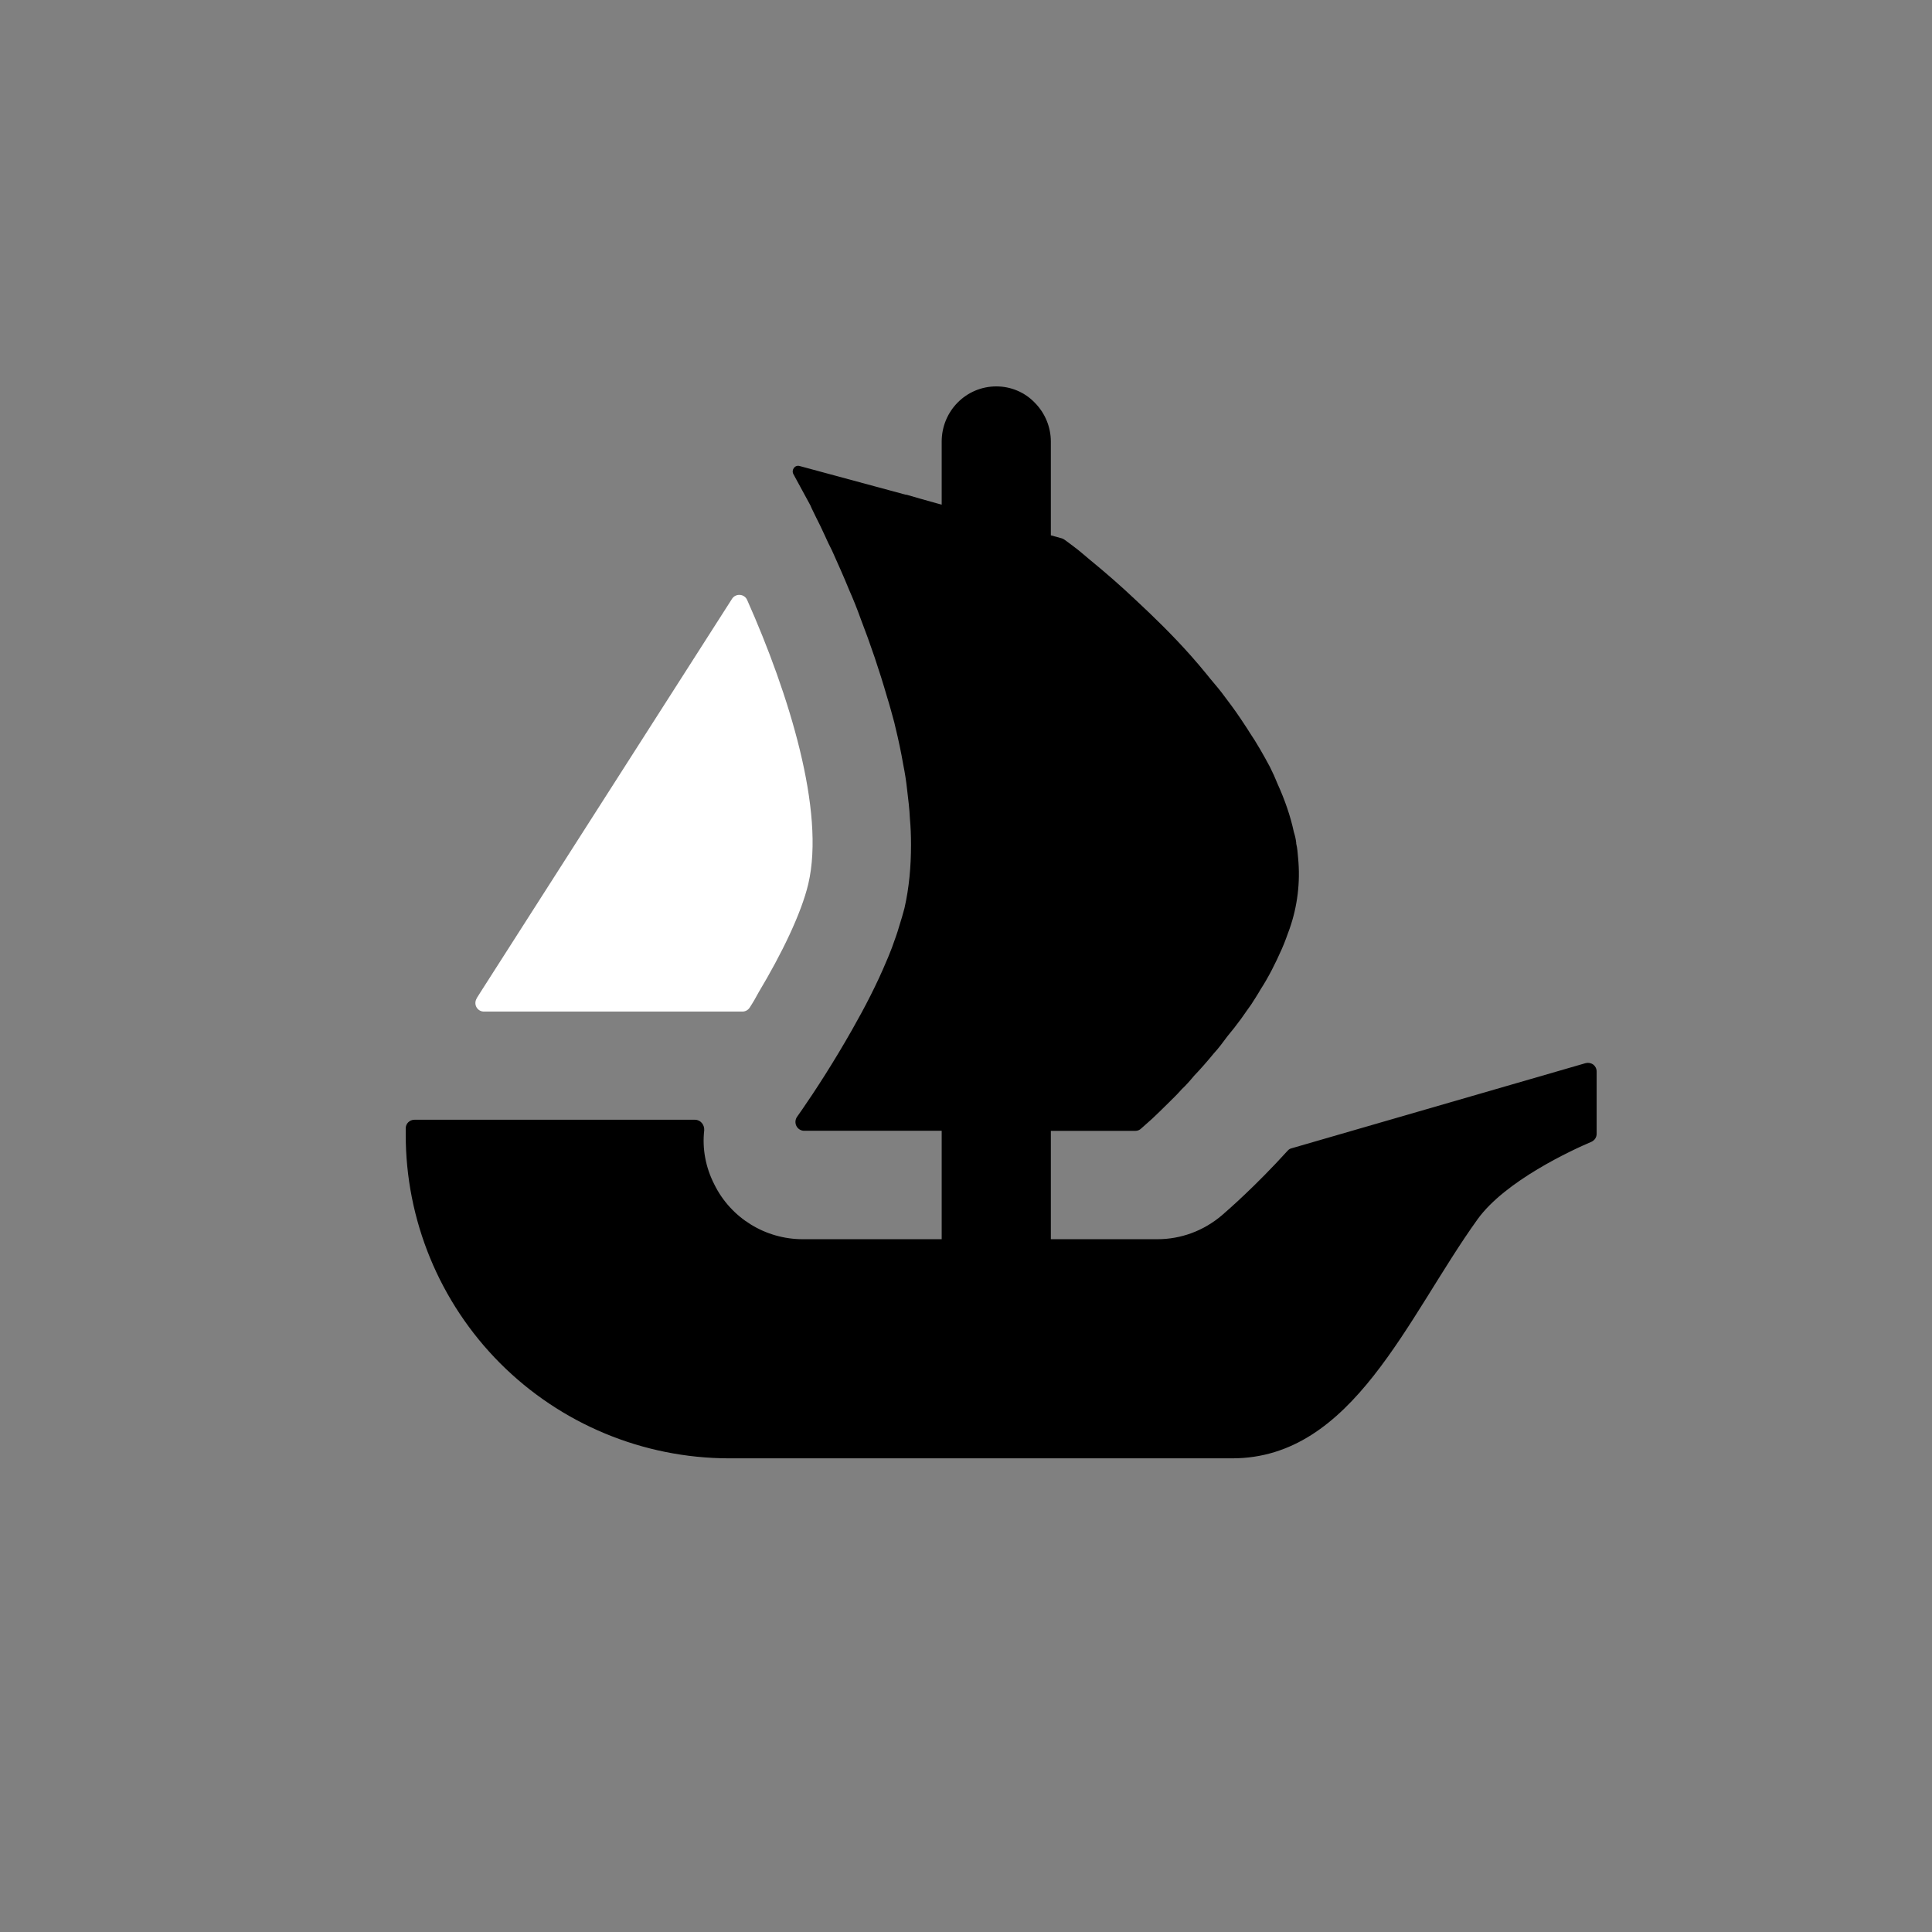 <?xml version="1.0" encoding="UTF-8"?>
<svg width="24px" height="24px" viewBox="0 0 24 24" version="1.1" xmlns="http://www.w3.org/2000/svg" xmlns:xlink="http://www.w3.org/1999/xlink">
    <rect x="0" y="0" width="24" height="24" fill="#808080" stroke="none"/>
    <title>opensea</title>
    <g id="Page-1" stroke="none" stroke-width="1" fill="none" fill-rule="evenodd">
        <g id="opensea" fill-rule="nonzero">
            <path d="M12,0 C5.374,0 0,5.374 0,12 C0,18.626 5.374,24 12,24 C18.626,24 24,18.626 24,12 C24,5.374 18.629,0 12,0 Z" id="Shape" fill="#000000" opacity="0"></path>
            <path d="M5.92,12.403 L5.971,12.322 L9.094,7.438 C9.115,7.405 9.153,7.387 9.192,7.39 C9.231,7.393 9.265,7.416 9.281,7.452 C9.801,8.621 10.253,10.075 10.041,10.98 C9.953,11.352 9.706,11.856 9.427,12.322 C9.391,12.39 9.352,12.457 9.31,12.521 C9.289,12.55 9.256,12.567 9.22,12.566 L6.013,12.566 C5.974,12.567 5.938,12.546 5.919,12.512 C5.9,12.478 5.901,12.436 5.922,12.403 L5.92,12.403 Z" id="Path" fill="#FFFFFF"></path>
            <path d="M19.834,14.083 C19.835,14.127 19.809,14.166 19.769,14.184 C19.526,14.287 18.699,14.669 18.355,15.146 C17.477,16.368 16.807,18.116 15.307,18.116 L9.053,18.116 C7.987,18.114 6.965,17.689 6.212,16.934 C5.459,16.178 5.038,15.154 5.04,14.088 L5.04,14.016 C5.04,13.958 5.088,13.91 5.148,13.91 L8.633,13.91 C8.703,13.91 8.753,13.973 8.748,14.042 C8.722,14.268 8.765,14.501 8.873,14.712 C9.079,15.132 9.509,15.394 9.972,15.394 L11.698,15.394 L11.698,14.047 L9.99,14.047 C9.949,14.047 9.912,14.024 9.893,13.987 C9.875,13.951 9.878,13.907 9.901,13.874 L9.964,13.784 C10.124,13.553 10.355,13.198 10.585,12.792 C10.741,12.518 10.893,12.226 11.015,11.932 C11.039,11.88 11.058,11.825 11.08,11.772 C11.113,11.678 11.147,11.59 11.171,11.503 C11.195,11.429 11.216,11.355 11.236,11.28 C11.293,11.03 11.317,10.766 11.317,10.493 C11.317,10.385 11.313,10.272 11.303,10.166 C11.298,10.049 11.283,9.931 11.269,9.814 C11.258,9.709 11.242,9.605 11.221,9.502 C11.194,9.345 11.161,9.189 11.123,9.034 L11.109,8.974 C11.079,8.866 11.053,8.764 11.019,8.657 C10.924,8.328 10.814,8.004 10.691,7.685 C10.648,7.565 10.601,7.447 10.549,7.33 C10.477,7.152 10.403,6.991 10.336,6.84 C10.303,6.775 10.271,6.71 10.242,6.643 C10.209,6.571 10.175,6.5 10.139,6.43 C10.115,6.377 10.086,6.326 10.067,6.278 L9.856,5.89 C9.827,5.837 9.875,5.772 9.933,5.789 L11.253,6.146 L11.263,6.146 L11.436,6.196 L11.628,6.25 L11.698,6.269 L11.698,5.486 C11.698,5.107 12,4.8 12.377,4.8 C12.557,4.8 12.729,4.872 12.854,5.002 C12.982,5.131 13.054,5.305 13.054,5.486 L13.054,6.65 L13.195,6.689 C13.205,6.694 13.217,6.699 13.226,6.706 C13.26,6.73 13.31,6.768 13.373,6.816 C13.423,6.854 13.476,6.902 13.538,6.953 C13.735,7.114 13.927,7.282 14.112,7.457 C14.326,7.656 14.566,7.889 14.796,8.148 C14.861,8.222 14.923,8.294 14.988,8.374 C15.05,8.453 15.12,8.53 15.178,8.606 C15.257,8.71 15.338,8.818 15.413,8.93 C15.446,8.983 15.487,9.038 15.518,9.091 C15.614,9.233 15.696,9.379 15.775,9.526 C15.809,9.593 15.842,9.667 15.871,9.739 C15.96,9.936 16.03,10.135 16.073,10.337 C16.087,10.38 16.097,10.424 16.102,10.469 L16.102,10.479 C16.116,10.536 16.121,10.599 16.126,10.663 C16.154,10.959 16.118,11.257 16.02,11.537 C15.989,11.621 15.96,11.707 15.922,11.791 C15.847,11.961 15.761,12.134 15.658,12.293 C15.624,12.353 15.583,12.415 15.545,12.475 C15.502,12.538 15.456,12.598 15.418,12.655 C15.363,12.731 15.305,12.804 15.245,12.876 C15.192,12.948 15.139,13.02 15.079,13.085 C14.998,13.183 14.919,13.275 14.834,13.363 C14.786,13.421 14.734,13.481 14.678,13.533 C14.626,13.593 14.57,13.646 14.522,13.694 C14.438,13.778 14.372,13.841 14.314,13.896 L14.177,14.018 C14.158,14.037 14.132,14.048 14.105,14.048 L13.054,14.048 L13.054,15.394 L14.376,15.394 C14.671,15.394 14.952,15.29 15.18,15.096 C15.257,15.029 15.595,14.736 15.996,14.294 C16.009,14.279 16.027,14.268 16.046,14.264 L19.696,13.207 C19.728,13.198 19.763,13.204 19.791,13.224 C19.818,13.244 19.834,13.276 19.834,13.31 L19.834,14.083 Z" id="Path" fill="#000000"></path>
        </g>
    </g>
</svg>